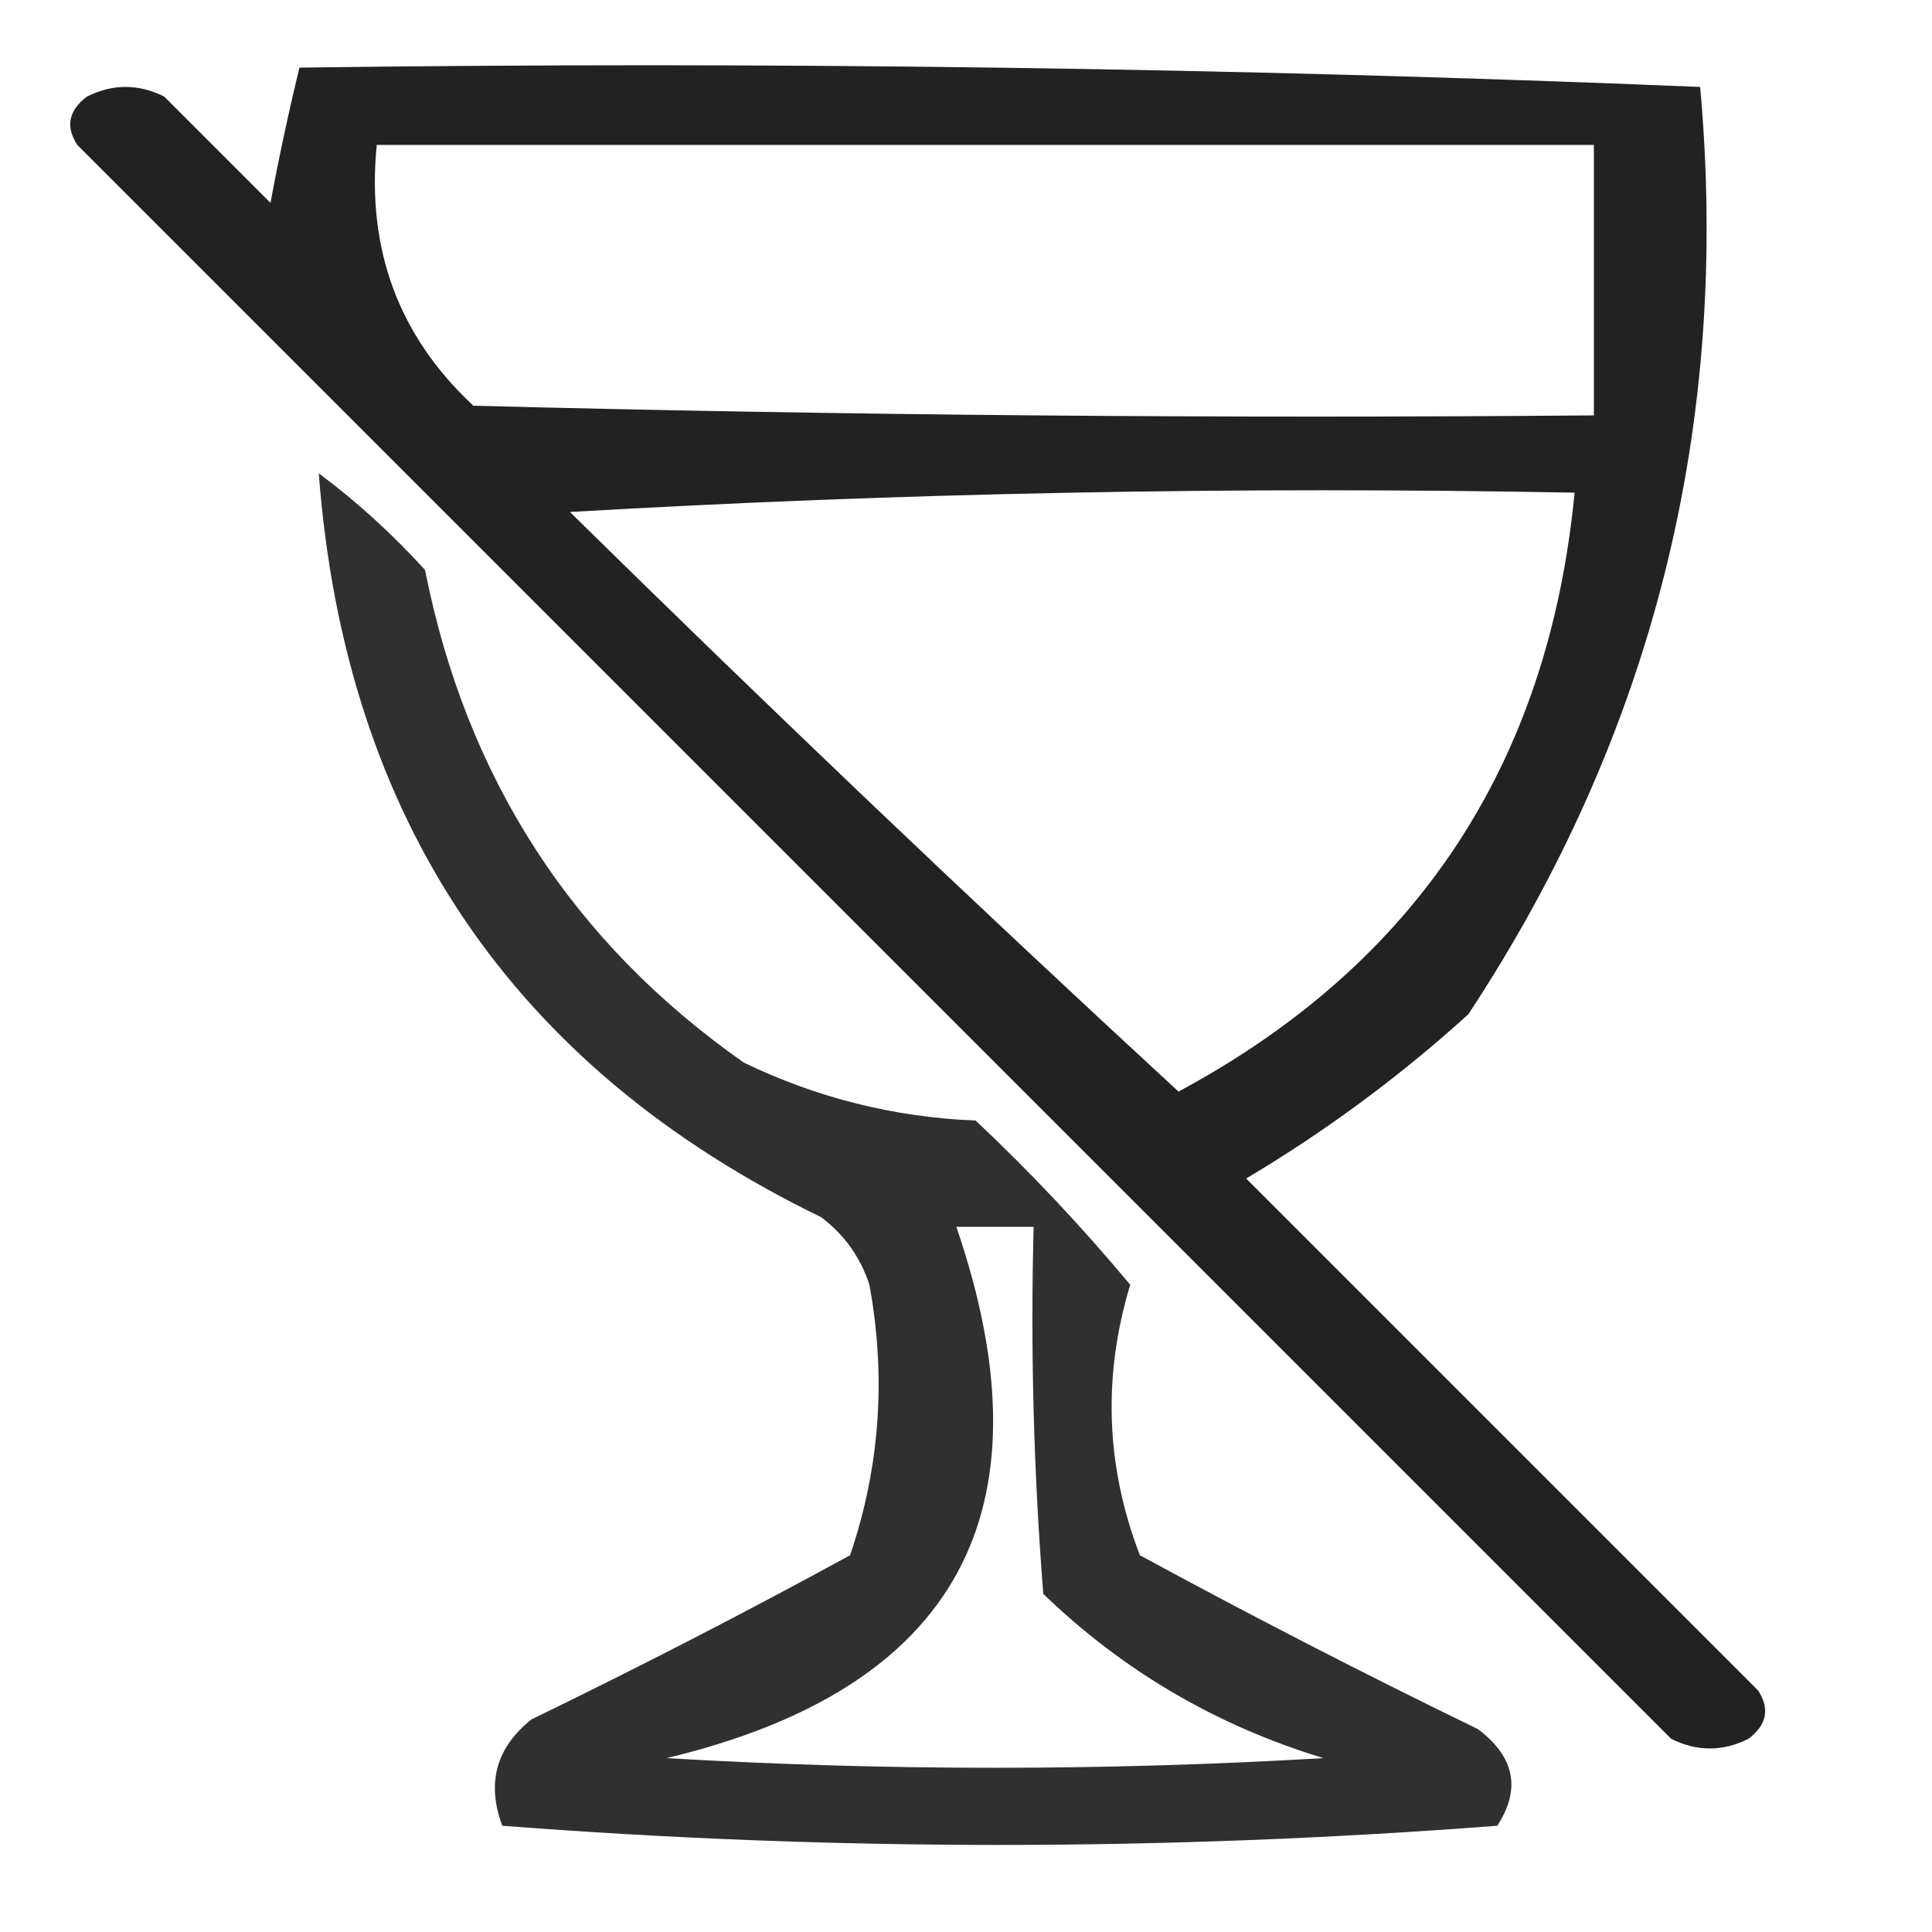 <?xml version="1.0" encoding="UTF-8"?>
<!DOCTYPE svg PUBLIC "-//W3C//DTD SVG 1.1//EN" "http://www.w3.org/Graphics/SVG/1.1/DTD/svg11.dtd">
<svg xmlns="http://www.w3.org/2000/svg" version="1.1" width="100px" height="100px" style="shape-rendering:geometricPrecision; text-rendering:geometricPrecision; image-rendering:optimizeQuality; fill-rule:evenodd; clip-rule:evenodd" xmlns:xlink="http://www.w3.org/1999/xlink">
<g><path style="opacity:0.867" fill="#000000" d="M 15.5,3.5 C 39.741,3.172 63.908,3.506 88,4.5C 89.577,21.966 85.577,37.966 76,52.5C 72.448,55.719 68.615,58.552 64.5,61C 73.333,69.833 82.167,78.667 91,87.5C 91.617,88.449 91.451,89.282 90.5,90C 89.167,90.667 87.833,90.667 86.5,90C 59,62.5 31.5,35 4,7.5C 3.383,6.551 3.549,5.718 4.5,5C 5.833,4.333 7.167,4.333 8.5,5C 10.333,6.833 12.167,8.667 14,10.5C 14.44,8.134 14.94,5.801 15.5,3.5 Z M 19.5,7.5 C 40.5,7.5 61.5,7.5 82.5,7.5C 82.5,12.167 82.5,16.833 82.5,21.5C 63.164,21.667 43.831,21.5 24.5,21C 20.633,17.397 18.966,12.897 19.5,7.5 Z M 29.5,26.5 C 46.659,25.503 63.992,25.17 81.5,25.5C 80.15,39.55 73.317,49.884 61,56.5C 50.34,46.674 39.84,36.674 29.5,26.5 Z"/></g>
<g><path style="opacity:0.809" fill="#000000" d="M 16.5,24.5 C 18.463,25.96 20.296,27.627 22,29.5C 24.128,40.274 29.628,48.774 38.5,55C 42.282,56.827 46.282,57.827 50.5,58C 53.35,60.682 56.016,63.516 58.5,66.5C 57.067,71.233 57.234,75.9 59,80.5C 64.786,83.643 70.62,86.643 76.5,89.5C 78.401,90.935 78.734,92.602 77.5,94.5C 60.269,95.824 43.102,95.824 26,94.5C 25.175,92.299 25.675,90.466 27.5,89C 33.078,86.294 38.578,83.461 44,80.5C 45.545,75.953 45.879,71.287 45,66.5C 44.535,65.069 43.701,63.903 42.5,63C 26.523,55.242 17.857,42.409 16.5,24.5 Z M 49.5,63.5 C 50.833,63.5 52.167,63.5 53.5,63.5C 53.334,69.842 53.501,76.175 54,82.5C 58.126,86.482 62.959,89.315 68.5,91C 57.167,91.667 45.833,91.667 34.5,91C 49.551,87.402 54.551,78.235 49.5,63.5 Z"/></g>
</svg>
